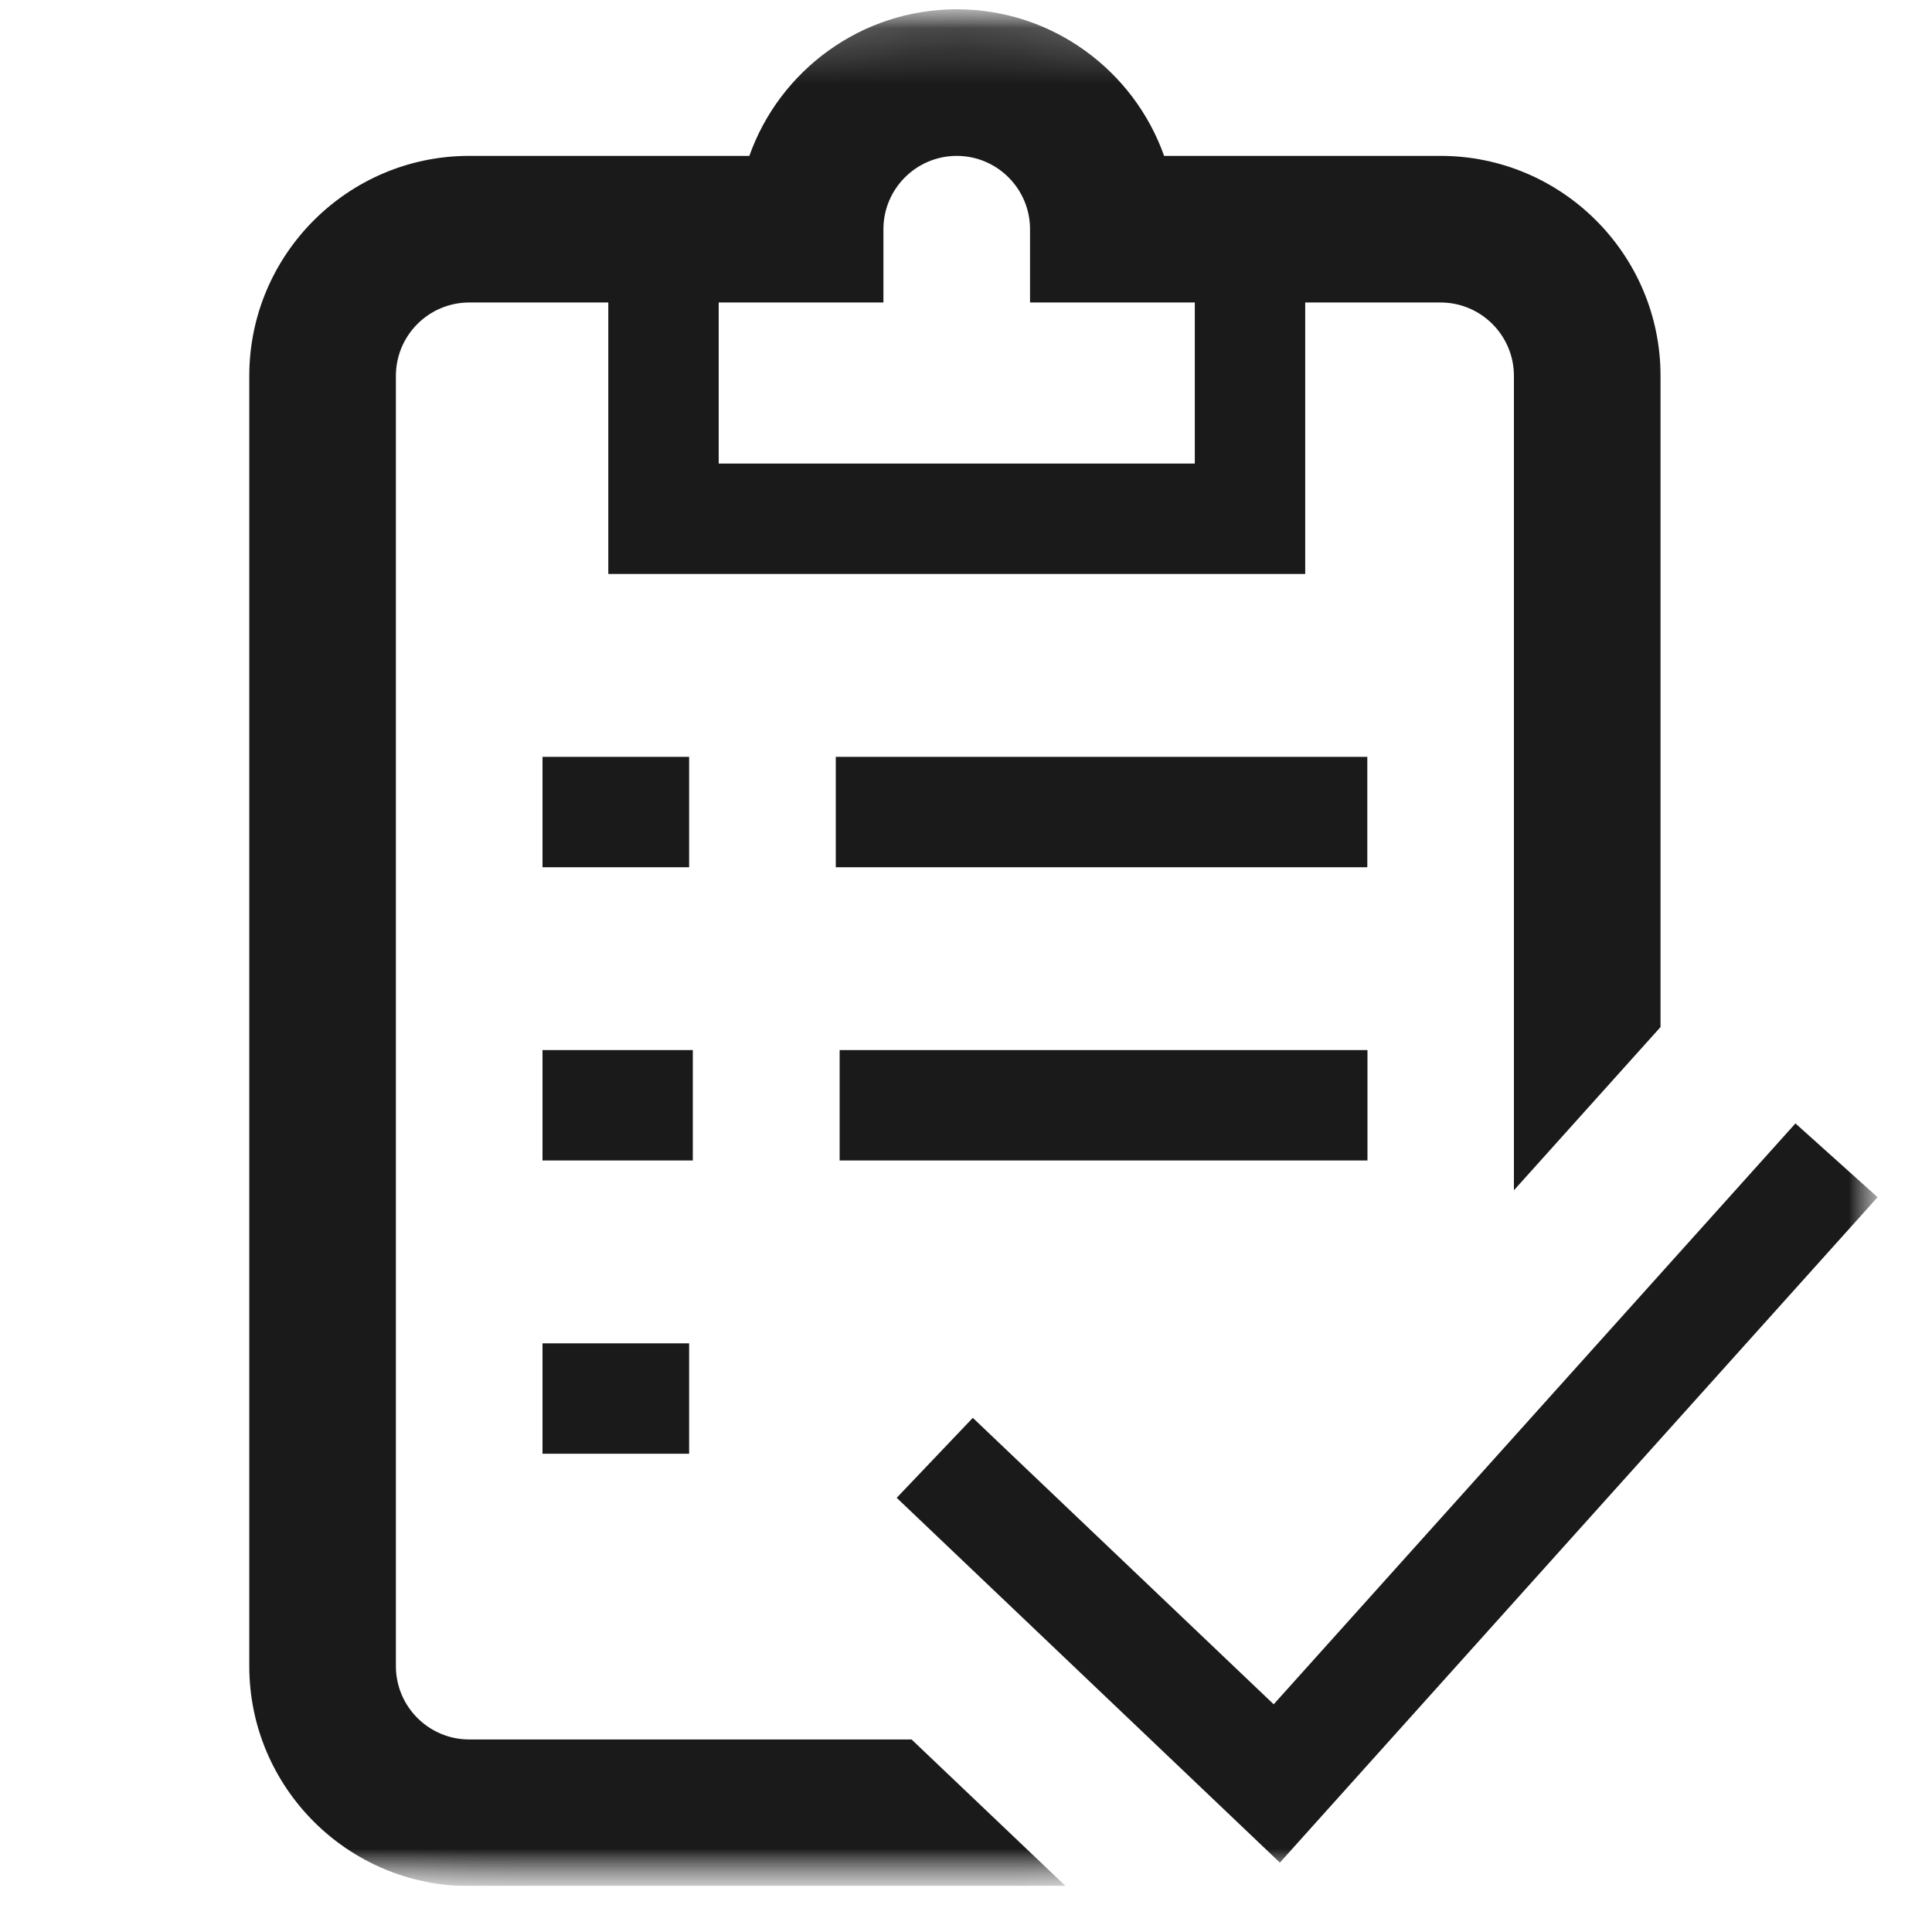 <svg width="35" height="35" viewBox="0 0 35 35" fill="none" xmlns="http://www.w3.org/2000/svg">
<g clip-path="url(#clip0_350_8080)">
<mask id="mask0_350_8080" style="mask-type:luminance" maskUnits="userSpaceOnUse" x="0" y="0" width="35" height="35">
<path d="M34.27 0.167H0.27V34.167H34.27V0.167Z" fill="white"/>
<path d="M16.518 31.512H8.504C7.772 31.512 7.176 30.916 7.176 30.184V6.809C7.176 6.076 7.772 5.48 8.504 5.48H16.008V4.152C16.008 3.42 16.604 2.824 17.336 2.824C18.068 2.824 18.664 3.42 18.664 4.152V5.48H26.102C26.834 5.48 27.43 6.076 27.43 6.809V21.563L30.086 18.606V6.809C30.086 4.612 28.299 2.824 26.102 2.824H21.093C20.545 1.278 19.067 0.168 17.336 0.168C15.604 0.168 14.127 1.278 13.579 2.824H8.504C6.307 2.824 4.52 4.612 4.52 6.809V30.184C4.52 32.381 6.307 34.168 8.504 34.168H19.309L16.518 31.512Z" fill="white"/>
</mask>
<g mask="url(#mask0_350_8080)">
<mask id="mask1_350_8080" style="mask-type:luminance" maskUnits="userSpaceOnUse" x="0" y="0" width="35" height="35">
<path d="M0.266 0.168H34.266V34.168H0.266V0.168Z" fill="white"/>
</mask>
<g mask="url(#mask1_350_8080)">
<path d="M16.514 31.512H8.5C7.768 31.512 7.172 30.916 7.172 30.184V6.809C7.172 6.076 7.768 5.48 8.5 5.48H16.004V4.152C16.004 3.42 16.6 2.824 17.332 2.824C18.064 2.824 18.66 3.42 18.66 4.152V5.48H26.098C26.83 5.48 27.426 6.076 27.426 6.809V21.563L30.082 18.606V6.809C30.082 4.612 28.295 2.824 26.098 2.824H21.089C20.541 1.278 19.064 0.168 17.332 0.168C15.601 0.168 14.123 1.278 13.575 2.824H8.5C6.303 2.824 4.516 4.612 4.516 6.809V30.184C4.516 32.381 6.303 34.168 8.5 34.168H19.305L16.514 31.512Z" fill="#1A1A1A"/>
<path d="M22.645 4.152V9.398H12.02V4.152" stroke="#1A1A1A" stroke-width="2" stroke-miterlimit="10"/>
<path d="M15.141 14.711H24.77" stroke="#1A1A1A" stroke-width="2" stroke-miterlimit="10"/>
<path d="M9.828 14.711H12.484" stroke="#1A1A1A" stroke-width="2" stroke-miterlimit="10"/>
<path d="M15.211 20.023H24.773" stroke="#1A1A1A" stroke-width="2" stroke-miterlimit="10"/>
<path d="M9.828 20.023H12.551" stroke="#1A1A1A" stroke-width="2" stroke-miterlimit="10"/>
<path d="M9.828 25.336H12.484" stroke="#1A1A1A" stroke-width="2" stroke-miterlimit="10"/>
<path d="M16.934 26.41L23.13 32.309L33.27 21.02" stroke="#1A1A1A" stroke-width="2" stroke-miterlimit="10"/>
</g>
</g>
</g>
<defs>
<clipPath id="clip0_350_8080">
<rect width="34" height="34" fill="white" transform="translate(0.273 0.168)"/>
</clipPath>
</defs>
</svg>
